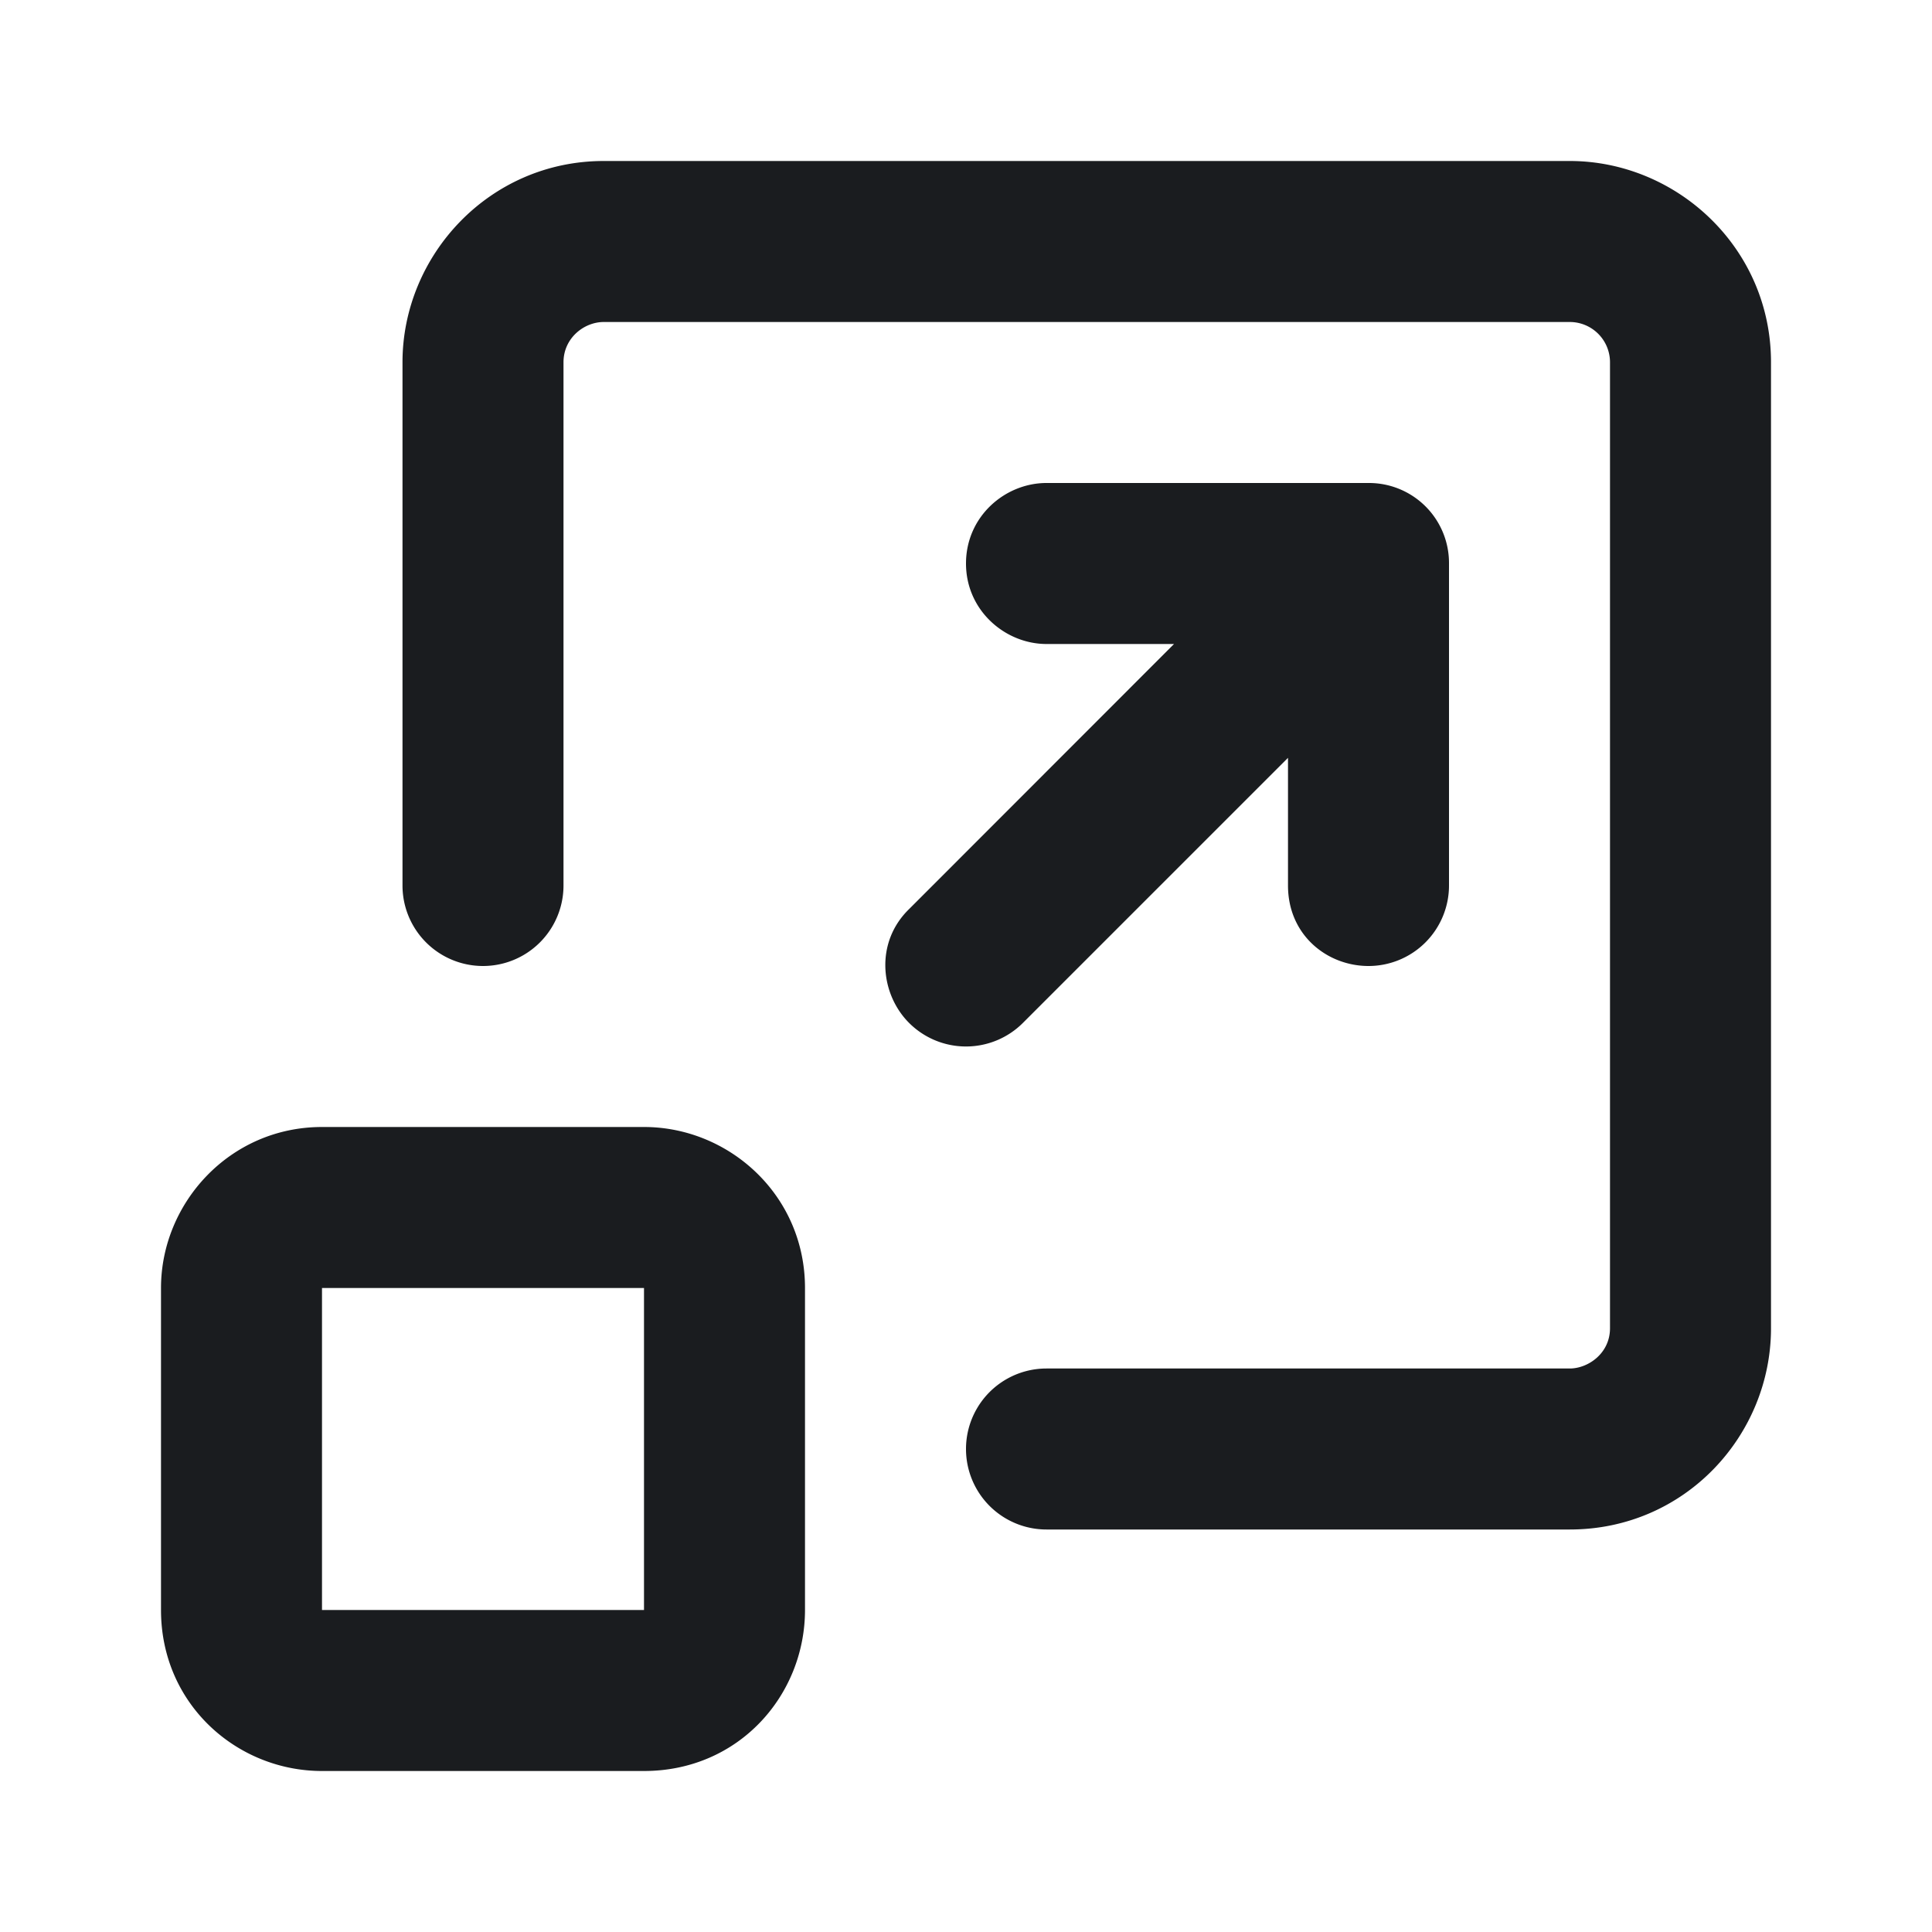 <svg xmlns="http://www.w3.org/2000/svg" width="24" height="24" fill="none"><g clip-path="url(#a)"><path fill="#1A1C1F" fill-rule="evenodd" d="M8 14c1.054 0 2 .844 2 2v4c0 1.054-.818 2-2 2H4c-1.054 0-2-.827-2-2v-4c0-1.054.853-2 2-2zm0 2H4v4h4zM19.5 2C20.826 2 22 3.076 22 4.5v12c0 1.326-1.063 2.5-2.5 2.5H13a1 1 0 1 1 0-2h6.5c.227 0 .5-.187.5-.5v-12a.5.5 0 0 0-.5-.5h-12c-.245 0-.5.2-.5.5V11a1 1 0 1 1-2 0V4.5C5 3.175 6.075 2 7.5 2zM13 6h4a.994.994 0 0 1 1 1v4a1 1 0 0 1-1 1c-.513 0-1-.383-1-1V9.414l-3.293 3.293a1 1 0 0 1-1.414 0c-.36-.36-.426-1 0-1.414L14.584 8H13c-.513 0-1-.416-1-1s.484-1 1-1" clip-rule="evenodd"/></g><defs><clipPath id="a"><path fill="#fff" d="M0 0h24v24H0z"/></clipPath></defs></svg>